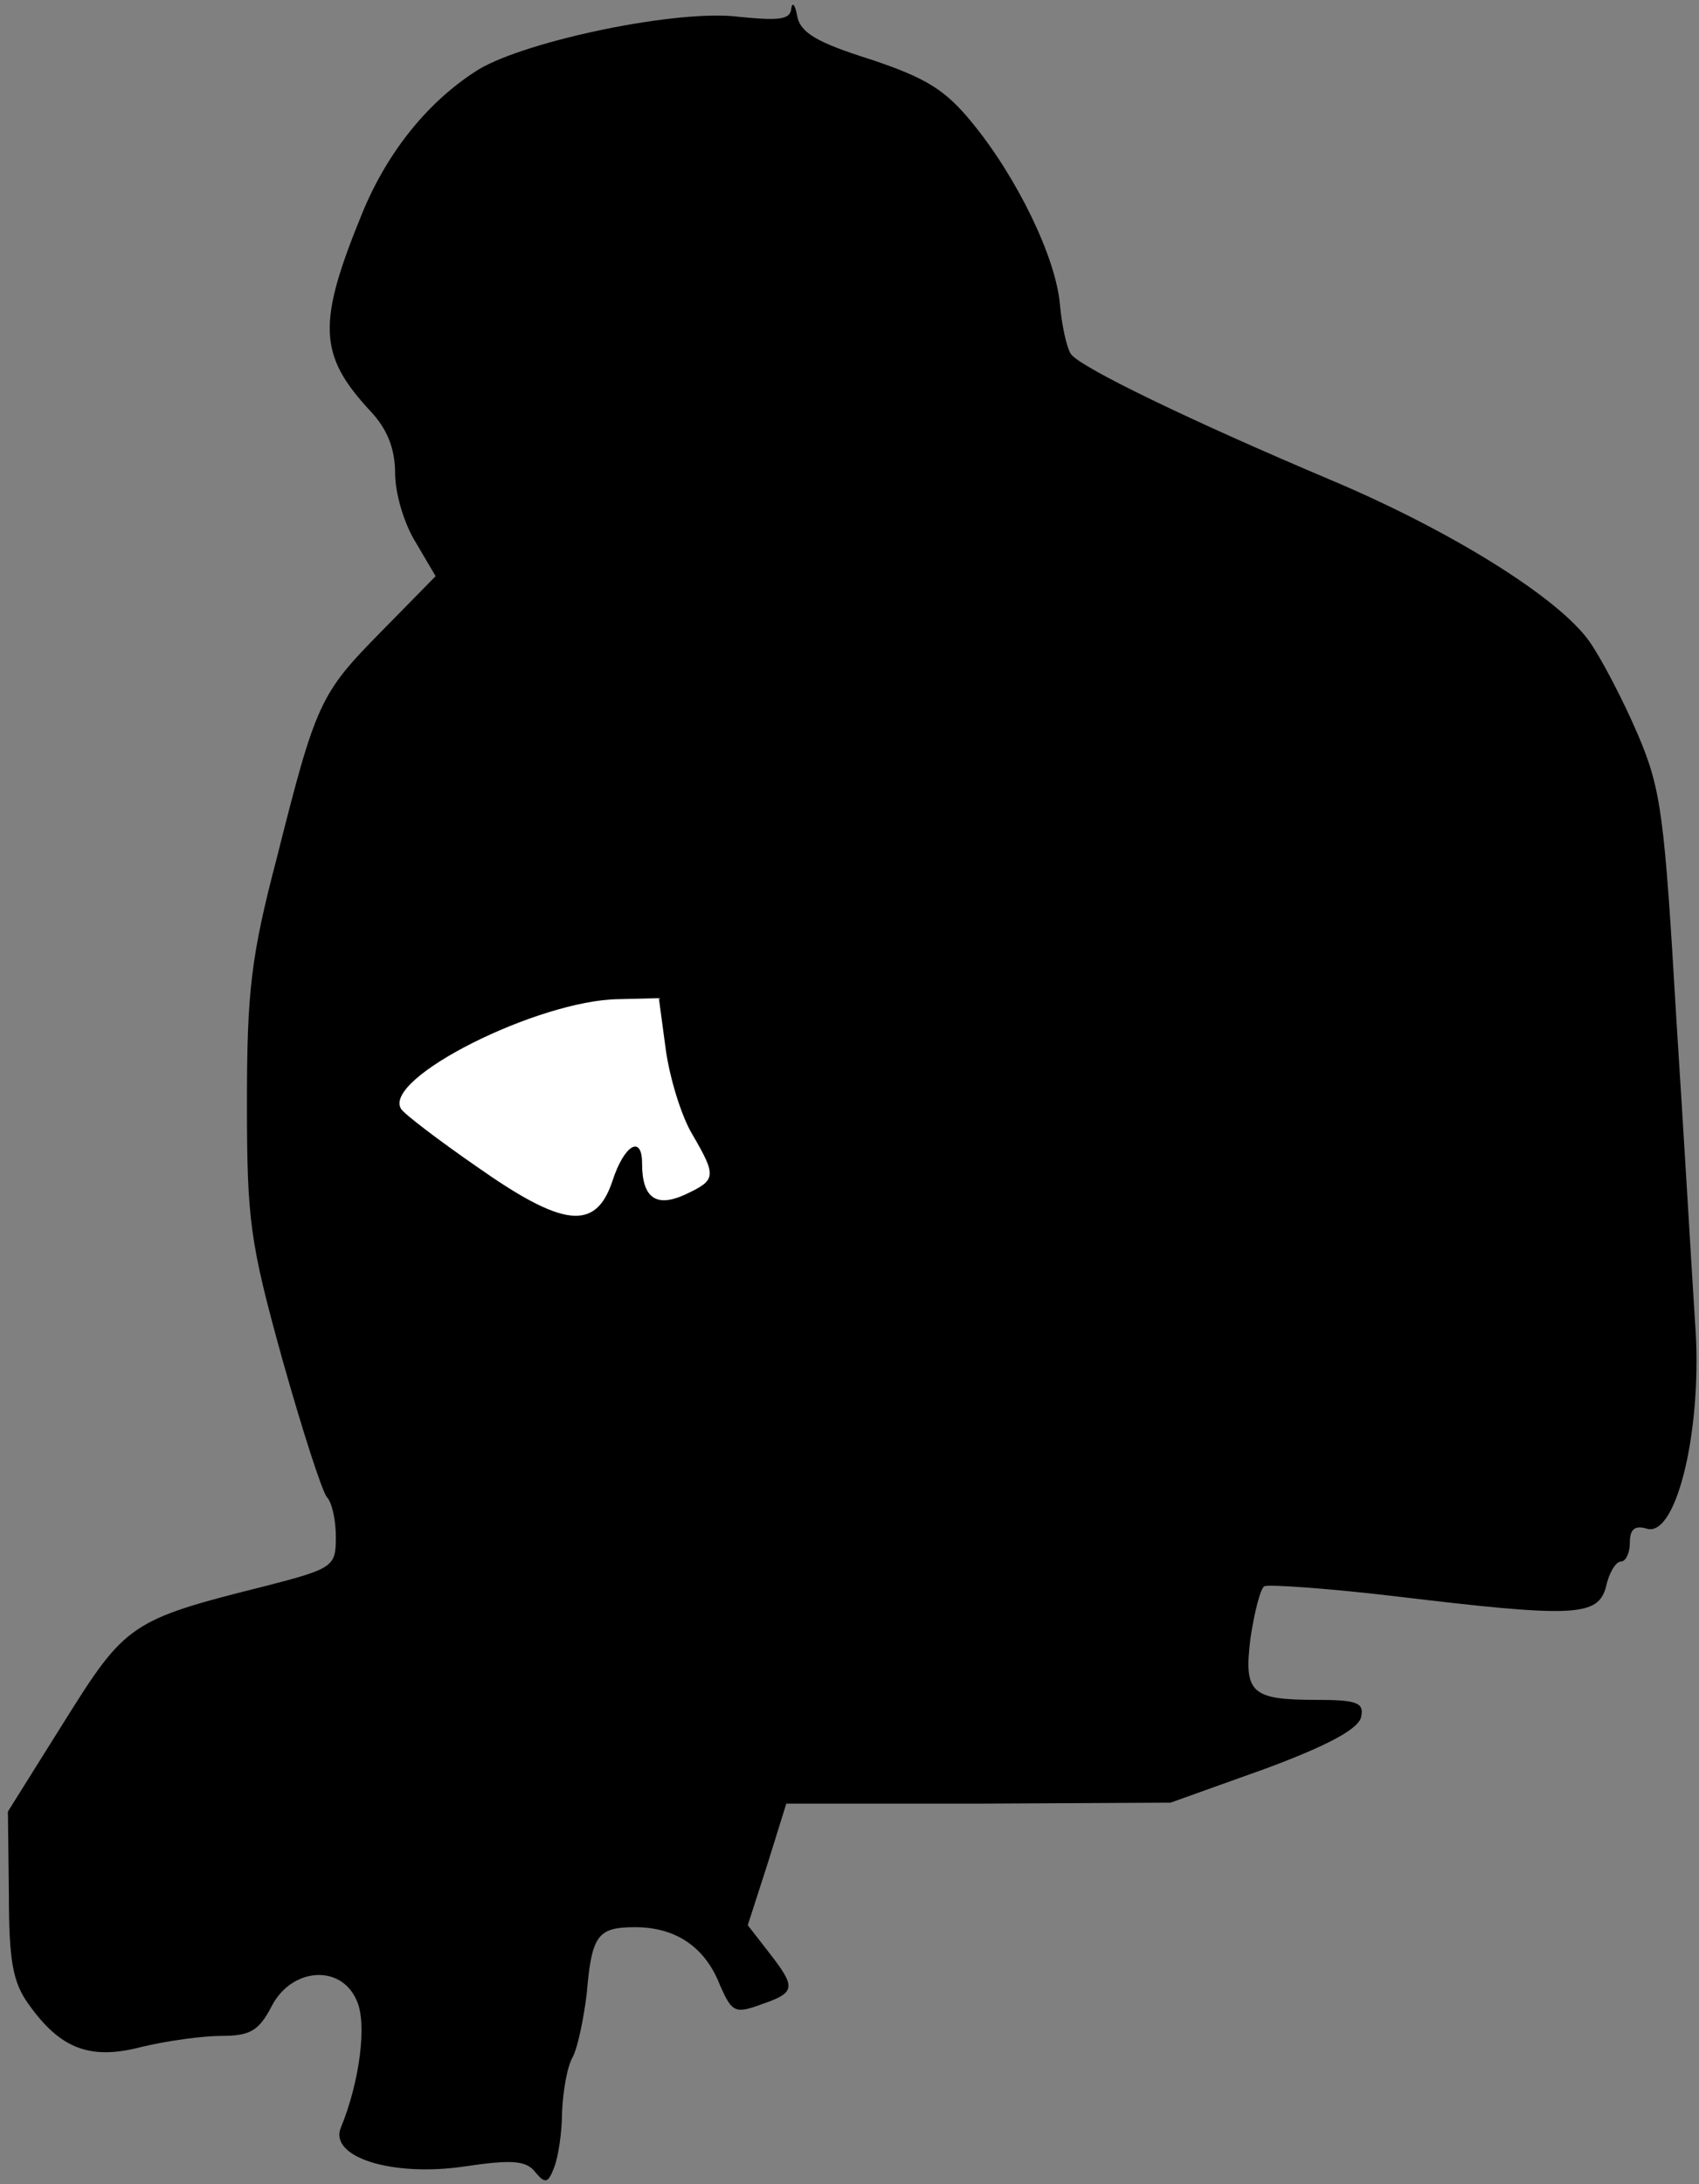 <?xml version="1.0" standalone="no"?>
<!DOCTYPE svg PUBLIC "-//W3C//DTD SVG 20010904//EN"
 "http://www.w3.org/TR/2001/REC-SVG-20010904/DTD/svg10.dtd">
<svg version="1.0" xmlns="http://www.w3.org/2000/svg"
 width="172pt" height="221pt" viewBox="0 0 172 221"
 preserveAspectRatio="xMidYMid meet">
<rect x="0" y="0" width="172" height="221" fill="#808080" stroke="none"/>
<g transform="translate(0,221) scale(0.1,-0.1)"
fill="#000000" stroke="none">
<path fill="#000000" stroke="none" d="M801 2201 c-1 -11 -13 -12 -53 -8 -61
8 -214 -24 -263 -53 -50 -31 -92 -82 -118 -145 -46 -112 -45 -144 8 -201 17
-18 25 -38 25 -63 0 -20 9 -51 21 -70 l20 -34 -55 -56 c-62 -63 -66 -71 -106
-230 -26 -99 -30 -135 -30 -247 0 -119 3 -141 36 -260 20 -71 40 -133 45 -139
5 -5 9 -23 9 -40 0 -30 -2 -32 -72 -50 -136 -34 -141 -38 -203 -137 l-57 -91
1 -84 c0 -67 4 -89 20 -111 32 -45 62 -57 115 -43 25 6 61 11 80 11 29 0 38 5
51 30 20 39 70 43 86 6 11 -23 3 -83 -16 -129 -12 -30 53 -50 126 -39 47 7 62
6 71 -6 10 -12 13 -11 19 5 4 10 8 35 8 56 1 21 5 46 11 56 5 10 11 39 14 64
5 59 11 67 49 67 41 0 71 -20 86 -59 12 -27 15 -29 42 -19 35 12 35 17 7 53
l-21 27 20 62 19 61 195 0 194 1 95 34 c65 24 96 41 98 53 3 14 -4 17 -45 17
-67 0 -74 7 -67 63 4 26 10 50 14 52 4 2 63 -2 131 -10 183 -22 207 -21 215
10 3 14 10 25 15 25 5 0 9 9 9 19 0 14 5 18 18 14 30 -7 56 104 48 209 -3 46
-11 184 -19 308 -12 204 -15 231 -39 287 -15 35 -37 77 -49 94 -31 44 -140
112 -261 163 -142 60 -256 115 -264 128 -4 6 -9 28 -11 50 -4 47 -43 128 -89
184 -27 33 -46 45 -103 64 -54 17 -71 27 -74 44 -2 11 -5 15 -6 7z"/>
<path fill="#ffffff" stroke="none" d="M674 1148 c4 -29 16 -68 27 -86 25 -43
24 -46 -8 -61 -29 -13 -43 -3 -43 32 0 29 -18 19 -30 -18 -17 -51 -50 -47
-138 15 -39 27 -73 53 -76 58 -19 31 139 110 220 111 l41 1 7 -52z"/>
</g>
</svg>
